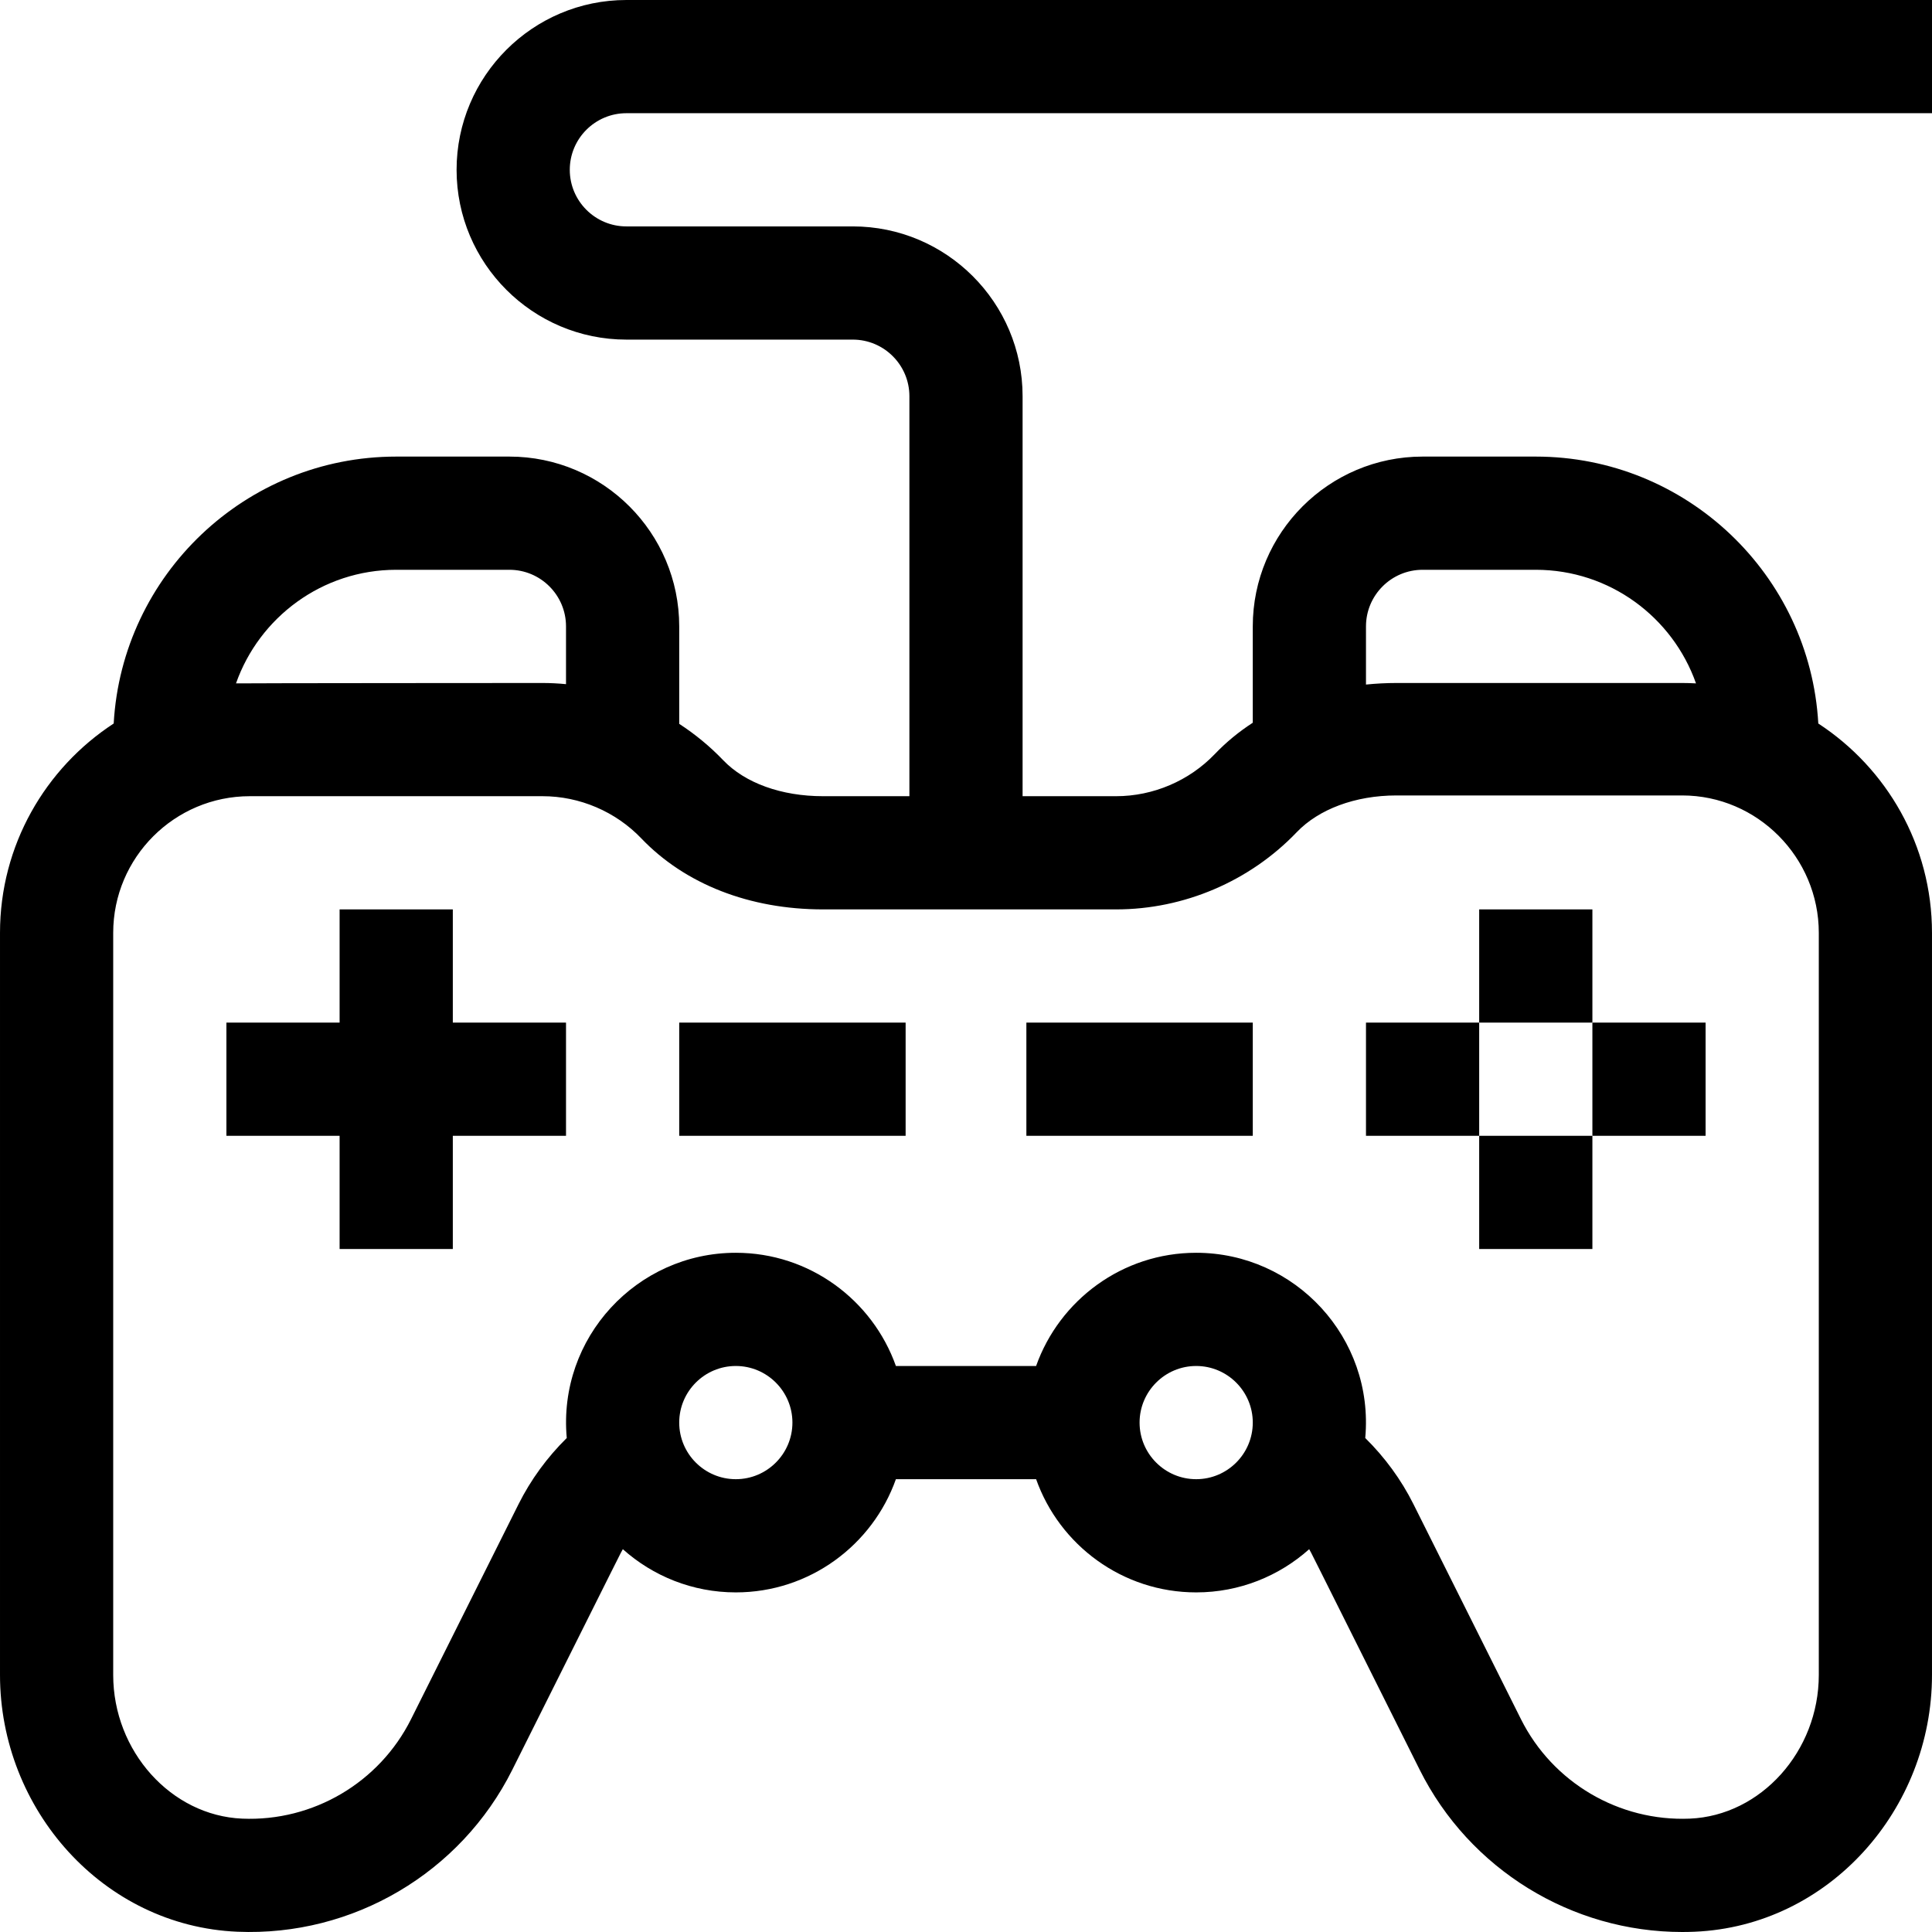 <svg height="512pt" viewBox="0 0 512 512" width="512pt" xmlns="http://www.w3.org/2000/svg"><path d="m120 241h-30v30h-30v30h30v30h30v-30h30v-30h-30zm0 0"/><path d="m362 271h30v30h-30zm0 0"/><path d="m180 271h60v30h-60zm0 0"/><path d="m272 271h60v30h-60zm0 0"/><path d="m392 301h30v30h-30zm0 0"/><path d="m422 271h30v30h-30zm0 0"/><path d="m392 241h30v30h-30zm0 0"/><path d="m166 30h346v-30h-346c-24.812 0-45 20.188-45 45s20.188 45 45 45h60c8.27 0 15 6.73 15 15v106h-22.898c-11.016 0-20.66-3.48-26.457-9.543-3.512-3.672-7.434-6.887-11.645-9.629v-25.828c0-24.812-20.188-45-45-45h-30c-39.926 0-72.652 31.359-74.871 70.738-18.117 11.828-30.129 32.27-30.129 55.477v196.664c0 35.645 27.328 66.551 62.922 68.051 30.578 1.281 59.164-15.555 72.84-42.914 31.094-62.188 28.535-57.113 29.293-58.465 7.961 7.113 18.453 11.449 29.945 11.449 19.555 0 36.23-12.543 42.422-30h37.16c6.191 17.457 22.863 30 42.422 30 11.488 0 21.984-4.336 29.945-11.449.766 1.363-1.805-3.727 29.289 58.465 13.191 26.379 40.242 42.984 69.566 42.984 1.086 0 2.184-.023 3.273-.07 35.605-1.5 62.922-32.418 62.922-68.051v-196.664c0-23.207-12.008-43.648-30.129-55.477-2.219-39.379-34.945-70.738-74.871-70.738h-30c-24.812 0-45 20.188-45 45v25.531c-3.676 2.387-7.047 5.148-10.039 8.281-6.797 7.109-16.34 11.188-26.176 11.188h-24.785v-106c0-24.812-20.188-45-45-45h-60c-8.27 0-15-6.73-15-15 0-8.273 6.73-15 15-15zm-61 121h30c8.27 0 15 6.73 15 15v15.309c-2.059-.199-4.133-.309-6.215-.309 0 0-80.023.039-81.242.105 6.164-17.512 22.863-30.105 42.457-30.105zm90 241c-8.27 0-15-6.73-15-15s6.73-15 15-15 15 6.73 15 15-6.73 15-15 15zm122 0c-8.27 0-15-6.73-15-15s6.73-15 15-15 15 6.73 15 15-6.727 15-15 15zm45-226c0-8.27 6.73-15 15-15h30c19.594 0 36.293 12.594 42.457 30.105-1.215-.066-2.438-.105-3.672-.105h-75.688c-2.75 0-5.449.148-8.098.414zm-18.355 54.543c5.797-6.062 15.441-9.742 26.453-9.742h75.688c19.969 0 36.215 16.445 36.215 36.414v196.664c0 20.203-15.336 37.285-34.184 38.078-18.773.781-36.344-9.555-44.746-26.355l-28.5-57c-3.25-6.5-7.598-12.418-12.766-17.516 2.406-26.543-18.574-49.086-44.805-49.086-19.555 0-36.227 12.543-42.422 30h-37.156c-6.195-17.457-22.867-30-42.422-30-26.215 0-47.211 22.527-44.805 49.086-5.168 5.098-9.516 11.02-12.766 17.516l-28.5 57c-8.402 16.801-25.949 27.156-44.746 26.355-18.848-.797-34.184-17.879-34.184-38.078v-196.664c0-19.969 16.246-36.215 36.215-36.215h77.57c9.836 0 19.375 4.078 26.176 11.188 11.598 12.129 28.695 18.812 48.141 18.812h77.688c17.984 0 35.426-7.457 47.855-20.457zm0 0"/></svg>